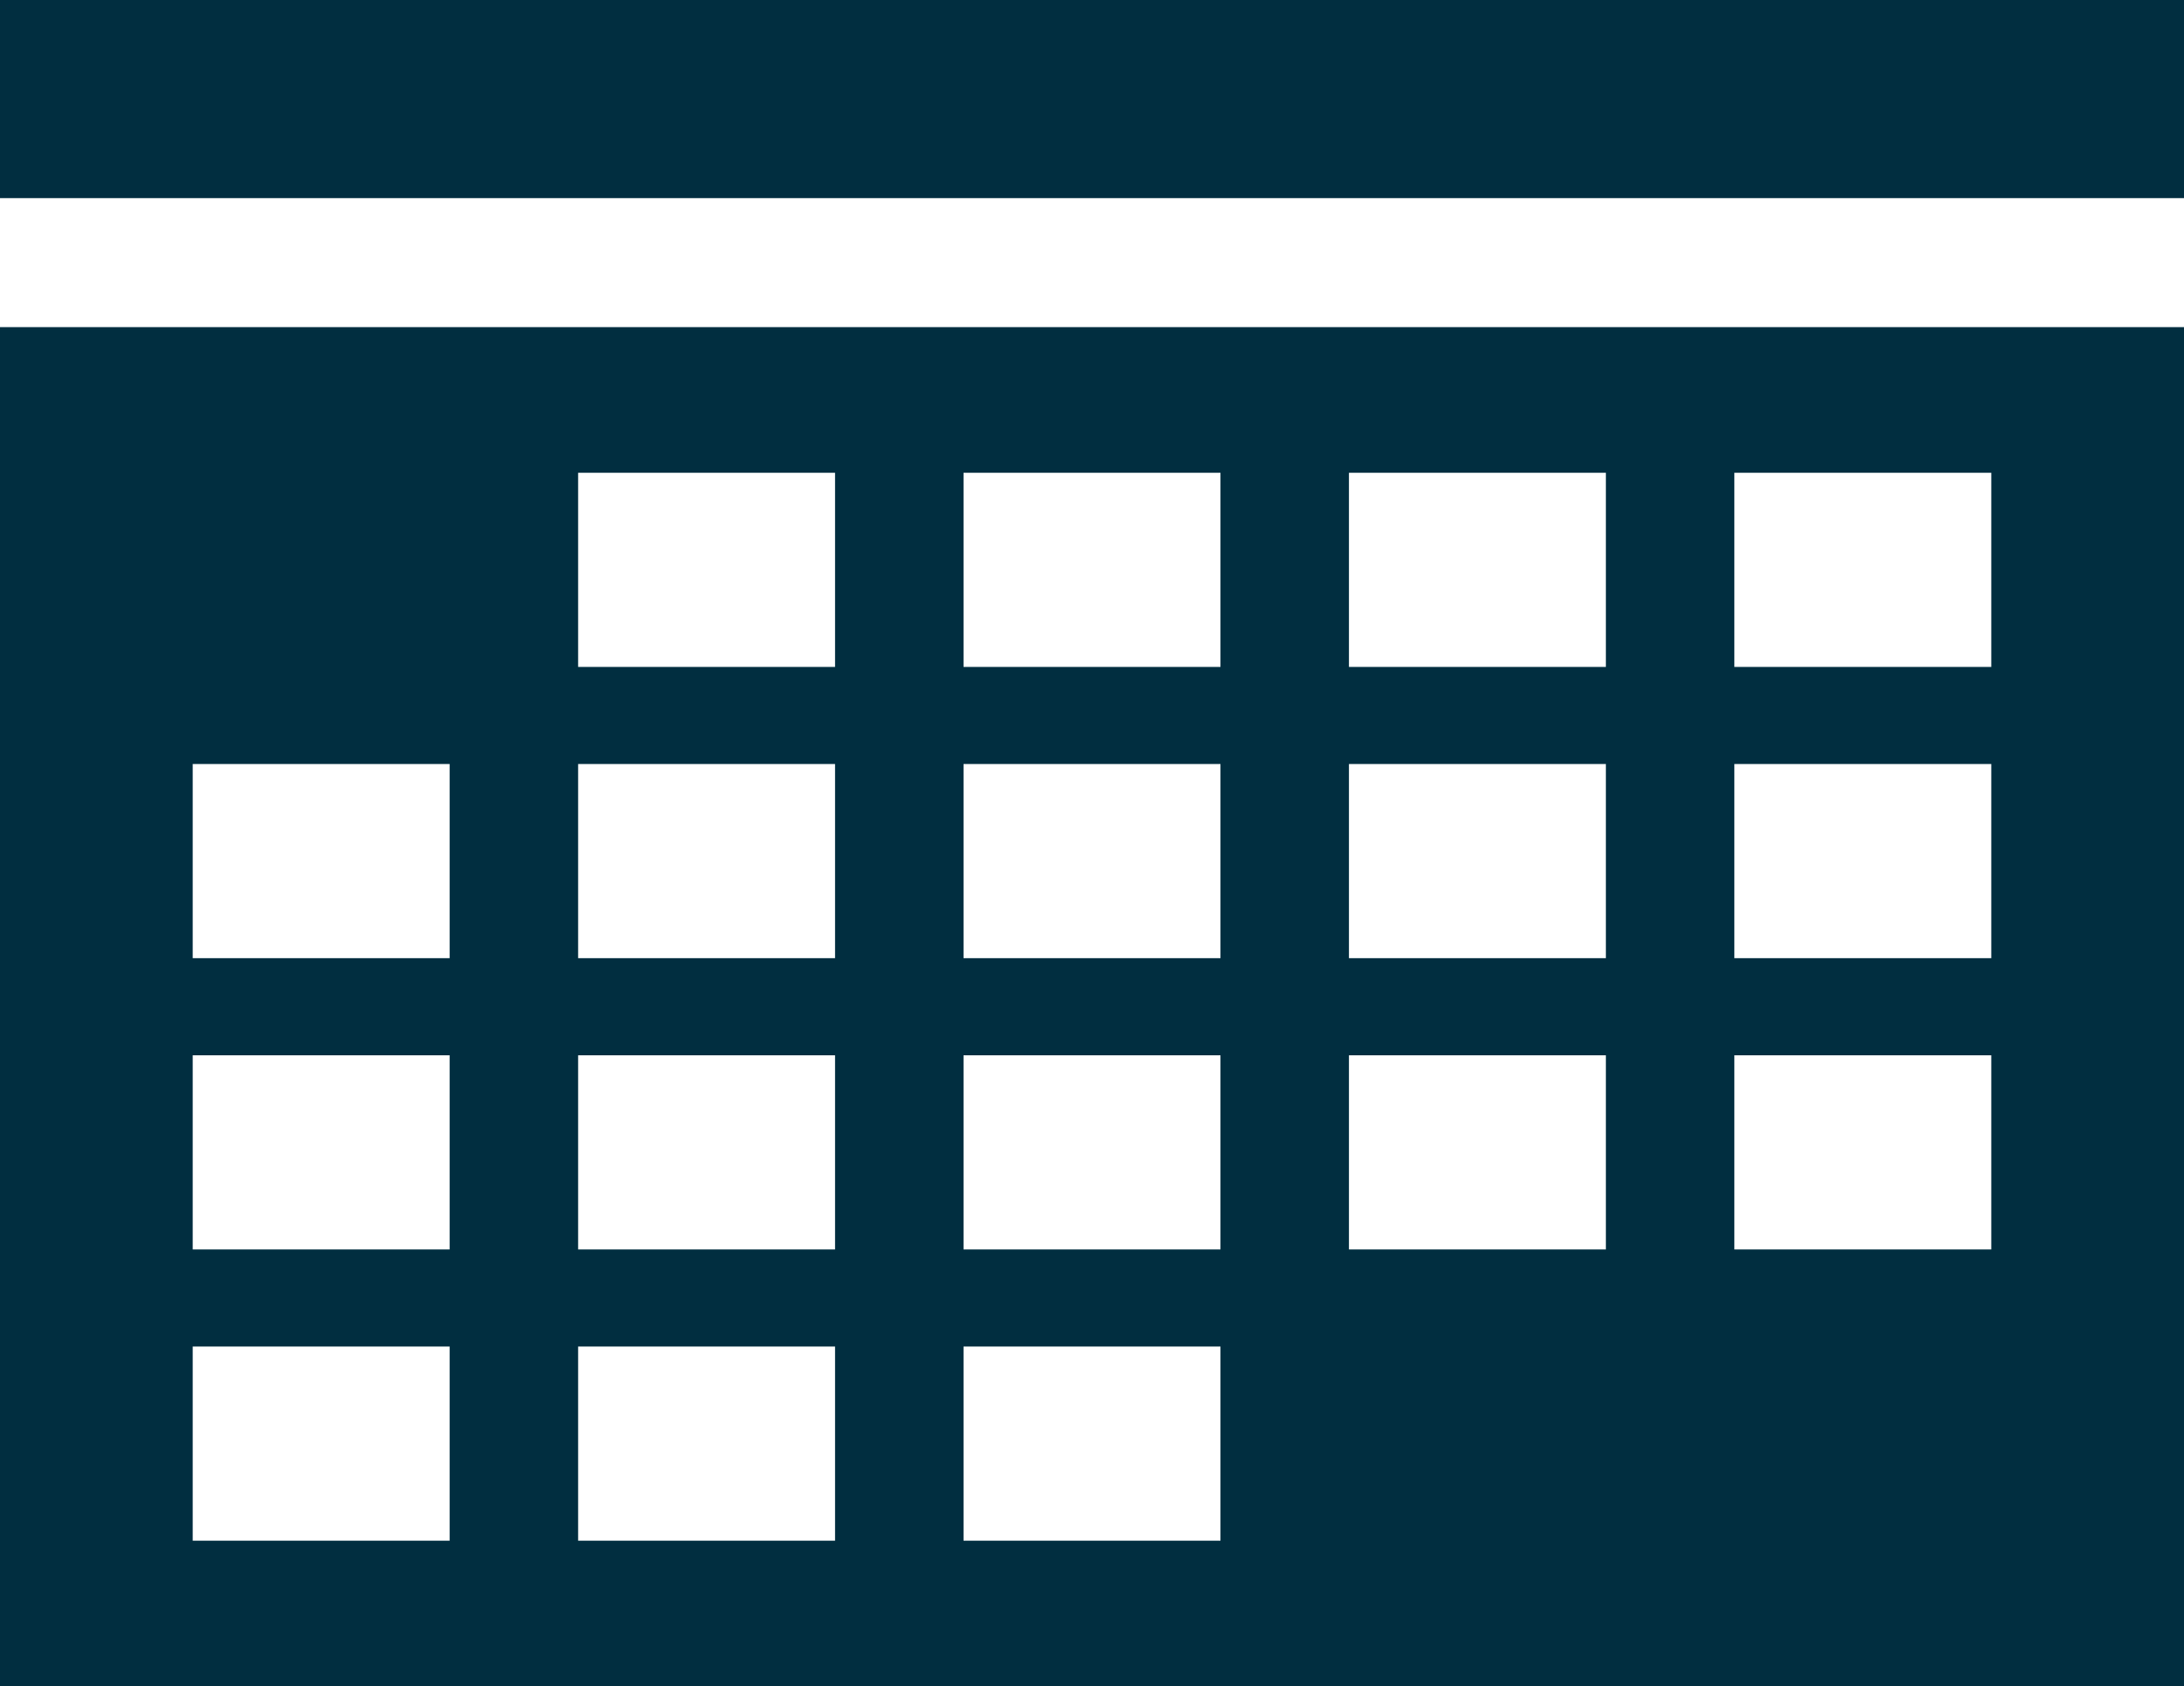 <svg width="474" height="366" xmlns="http://www.w3.org/2000/svg" xmlns:xlink="http://www.w3.org/1999/xlink" overflow="hidden"><defs><clipPath id="clip0"><rect x="0" y="1480" width="474" height="366"/></clipPath></defs><g clip-path="url(#clip0)" transform="matrix(1 0 0 1 0 -1480)"><path d="M432.176 1582.61 432.176 1624.75 376.412 1624.75 376.412 1582.61 432.176 1582.61ZM41.824 1772.25 97.588 1772.25 97.588 1814.39 41.824 1814.39 41.824 1772.25ZM181.235 1582.61 181.235 1624.75 125.471 1624.75 125.471 1582.61 181.235 1582.61ZM264.882 1582.61 264.882 1624.75 209.118 1624.75 209.118 1582.61 264.882 1582.61ZM348.529 1687.96 292.765 1687.96 292.765 1645.82 348.529 1645.82 348.529 1687.96ZM376.412 1687.96 376.412 1645.82 432.176 1645.82 432.176 1687.96 376.412 1687.96ZM376.412 1751.18 376.412 1709.04 432.176 1709.04 432.176 1751.18 376.412 1751.18ZM209.118 1772.25 264.882 1772.25 264.882 1814.39 209.118 1814.39 209.118 1772.25ZM181.235 1772.25 181.235 1814.39 125.471 1814.39 125.471 1772.25 181.235 1772.25ZM125.471 1709.04 181.235 1709.04 181.235 1751.18 125.471 1751.18 125.471 1709.04ZM97.588 1709.04 97.588 1751.18 41.824 1751.18 41.824 1709.04 97.588 1709.04ZM97.588 1645.82 97.588 1687.96 41.824 1687.96 41.824 1645.82 97.588 1645.82ZM181.235 1687.96 125.471 1687.96 125.471 1645.82 181.235 1645.82 181.235 1687.96ZM209.118 1687.96 209.118 1645.82 264.882 1645.82 264.882 1687.96 209.118 1687.96ZM264.882 1751.18 209.118 1751.18 209.118 1709.04 264.882 1709.04 264.882 1751.18ZM292.765 1751.18 292.765 1709.04 348.529 1709.04 348.529 1751.18 292.765 1751.18ZM348.529 1582.61 348.529 1624.75 292.765 1624.75 292.765 1582.61 348.529 1582.61ZM0 1551 0 1846 474 1846 474 1551 0 1551Z" fill="#012E40" fill-rule="evenodd"/><path d="M0 1480 474 1480 474 1523 0 1523Z" fill="#012E40" fill-rule="evenodd"/></g></svg>